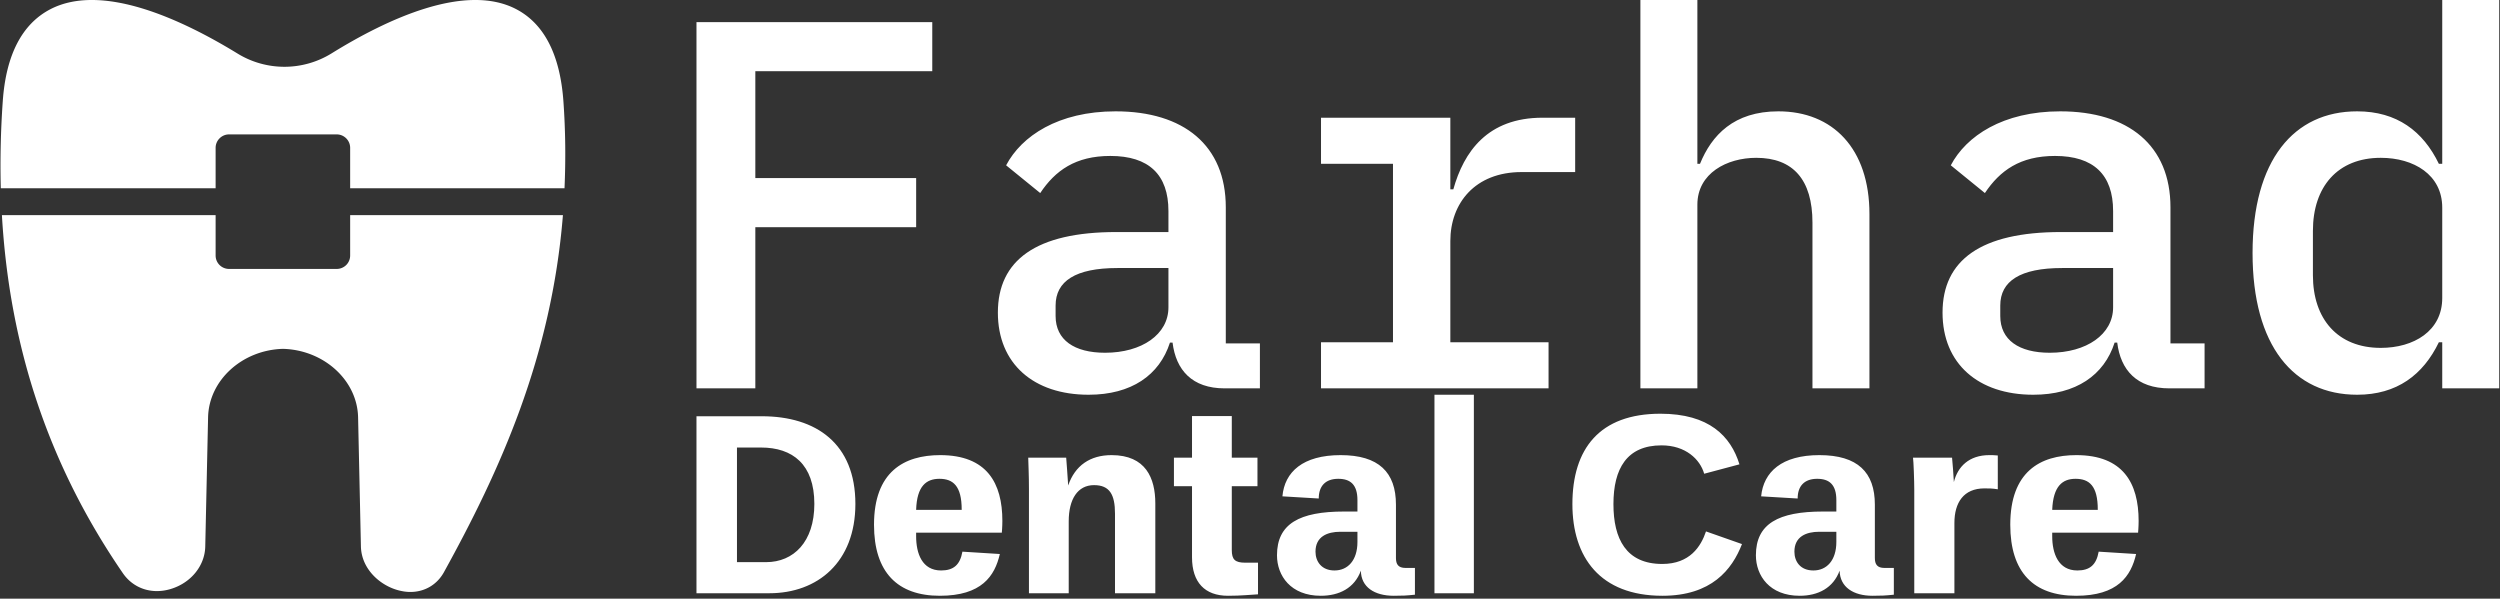 <svg data-v-423bf9ae="" xmlns="http://www.w3.org/2000/svg" viewBox="0 0 380 91" class="iconLeftSlogan"><rect x="0" y="0" width="380" height="91" fill="#333333" stroke="none"/><!----><!----><!----><g data-v-423bf9ae="" id="7fc7bc7b-5729-4643-955c-44356fd920c8" fill="white" transform="matrix(5.698,0,0,5.698,99.027,-22.735)"><path d="M2.77 14.35L2.77 10.05L7.06 10.05L7.06 8.74L2.77 8.74L2.77 5.89L7.49 5.89L7.49 4.58L1.20 4.58L1.20 14.35ZM16.23 14.35L16.23 13.15L15.32 13.15L15.32 9.52C15.32 7.87 14.20 6.96 12.38 6.96C10.85 6.96 9.87 7.62 9.46 8.40L10.37 9.14C10.77 8.54 11.31 8.15 12.24 8.15C13.27 8.15 13.79 8.65 13.79 9.62L13.79 10.18L12.40 10.18C10.26 10.18 9.24 10.93 9.24 12.33C9.24 13.69 10.19 14.52 11.66 14.52C12.80 14.52 13.55 14 13.83 13.13L13.90 13.13C13.99 13.86 14.42 14.35 15.29 14.35ZM12.10 13.40C11.28 13.40 10.78 13.06 10.78 12.42L10.78 12.14C10.78 11.49 11.31 11.14 12.43 11.14L13.79 11.14L13.79 12.19C13.79 12.91 13.08 13.40 12.10 13.40ZM17.86 14.35L23.93 14.35L23.93 13.12L21.31 13.12L21.31 10.42C21.31 9.41 21.97 8.58 23.21 8.58L24.64 8.58L24.64 7.13L23.77 7.13C22.30 7.13 21.67 8.04 21.39 9.04L21.31 9.04L21.31 7.13L17.86 7.13L17.86 8.36L19.78 8.36L19.78 13.12L17.86 13.12ZM26.38 14.35L27.90 14.35L27.90 9.45C27.90 8.61 28.69 8.20 29.47 8.20C30.45 8.20 30.97 8.78 30.97 9.93L30.97 14.35L32.49 14.35L32.49 9.70C32.49 7.95 31.51 6.96 30.06 6.96C28.87 6.96 28.28 7.60 27.97 8.36L27.90 8.36L27.90 3.99L26.38 3.99ZM41.43 14.35L41.43 13.15L40.52 13.15L40.52 9.52C40.52 7.87 39.40 6.96 37.58 6.96C36.05 6.96 35.07 7.62 34.66 8.40L35.57 9.14C35.97 8.54 36.51 8.15 37.44 8.15C38.47 8.15 38.99 8.65 38.99 9.62L38.99 10.18L37.60 10.18C35.46 10.18 34.44 10.93 34.44 12.33C34.44 13.69 35.39 14.52 36.86 14.52C38.00 14.52 38.75 14 39.03 13.13L39.10 13.13C39.19 13.86 39.62 14.35 40.49 14.35ZM37.30 13.40C36.48 13.40 35.98 13.06 35.98 12.42L35.98 12.14C35.98 11.49 36.51 11.14 37.63 11.14L38.99 11.14L38.99 12.19C38.99 12.91 38.28 13.40 37.30 13.40ZM47.77 14.35L49.29 14.35L49.29 3.99L47.77 3.99L47.77 8.36L47.68 8.36C47.26 7.49 46.56 6.96 45.50 6.96C43.81 6.96 42.71 8.26 42.71 10.74C42.71 13.22 43.81 14.52 45.50 14.52C46.56 14.52 47.26 13.99 47.68 13.12L47.77 13.12ZM46.13 13.27C44.98 13.27 44.32 12.50 44.32 11.33L44.32 10.15C44.32 8.97 44.98 8.20 46.13 8.20C47.01 8.20 47.77 8.65 47.77 9.53L47.77 11.94C47.77 12.82 47.01 13.27 46.13 13.27Z"></path></g><!----><g data-v-423bf9ae="" id="13644979-4583-400c-b8e7-a34eaf9f1d47" transform="matrix(2.045,0,0,2.045,-10.171,-8.182)" stroke="none" fill="white"><path d="M21 17.993V14.99c0-.55.45-1 1-1h8c.55 0 1 .45 1 1v3.003h15.933c.09-2.076.078-4.224-.083-6.473-.25-3.47-1.44-5.78-3.55-6.86-3.78-1.93-9.54.74-13.7 3.32a6.662 6.662 0 0 1-6.94.02c-4.24-2.6-10.1-5.29-13.93-3.32-2.11 1.09-3.31 3.39-3.55 6.84a67.357 67.357 0 0 0-.147 6.473H21zM31 19.993v2.997c0 .56-.45 1-1 1h-8c-.55 0-1-.44-1-1v-2.997H5.116c.57 9.902 3.534 18.673 8.994 26.617.79 1.14 2.15 1.59 3.55 1.17 1.5-.45 2.54-1.72 2.57-3.16l.21-9.6c.06-2.76 2.54-5.01 5.57-5.09 3.03.08 5.52 2.33 5.58 5.09l.21 9.6c.04 1.7 1.46 2.93 2.84 3.27.28.07.56.11.83.11 1.06 0 1.98-.53 2.5-1.47 4.171-7.561 7.995-15.975 8.844-26.537H31z"></path></g><!----><g data-v-423bf9ae="" id="2d54b01d-fffc-46c4-8201-40b44abb2f39" fill="white" transform="matrix(2.748,0,0,2.748,103.006,61.319)"><path d="M7.56 5.56C7.56 7.66 6.41 8.78 4.89 8.78L3.28 8.78L3.28 2.44L4.61 2.44C6.36 2.44 7.56 3.37 7.56 5.56ZM9.83 5.56C9.83 2.23 7.67 0.71 4.65 0.71L1.04 0.71L1.04 10.50L5.07 10.50C7.74 10.50 9.83 8.78 9.83 5.56ZM14.50 10.64C16.81 10.64 17.54 9.55 17.82 8.33L15.75 8.20C15.62 8.93 15.26 9.24 14.57 9.24C13.52 9.24 13.19 8.30 13.19 7.35L13.19 7.15L17.93 7.15C17.93 7.15 17.96 6.83 17.96 6.50C17.96 4.41 17.11 2.86 14.52 2.86C12.52 2.86 10.86 3.78 10.86 6.71C10.86 9.35 12.17 10.64 14.50 10.64ZM14.48 4.17C15.23 4.17 15.71 4.56 15.71 5.87L15.71 5.89L13.19 5.89C13.23 4.56 13.76 4.17 14.48 4.17ZM24.19 10.50L26.42 10.50L26.42 5.53C26.42 4.13 25.89 2.86 24.00 2.86C22.82 2.86 21.98 3.43 21.60 4.54C21.57 3.95 21.50 3.21 21.49 3.00L19.39 3.00C19.40 3.42 19.43 3.96 19.43 4.73L19.43 10.50L21.63 10.50L21.63 6.52C21.63 5.29 22.13 4.52 23.03 4.52C23.90 4.52 24.19 5.05 24.19 6.10ZM27.45 4.58L28.45 4.58L28.45 8.51C28.45 9.90 29.16 10.64 30.44 10.64C31.22 10.64 31.65 10.58 32.10 10.56L32.10 8.81L31.40 8.81C30.83 8.81 30.65 8.64 30.65 8.11L30.65 4.58L32.07 4.58L32.07 3.00L30.65 3.00L30.65 0.70L28.45 0.70L28.45 3.00L27.45 3.00ZM40.78 9.10L40.26 9.10C39.86 9.10 39.73 8.90 39.73 8.55L39.73 5.60C39.73 3.81 38.78 2.86 36.67 2.86C34.58 2.86 33.57 3.79 33.45 5.14L35.46 5.26C35.46 4.56 35.84 4.17 36.54 4.17C37.21 4.17 37.60 4.49 37.60 5.35L37.60 5.98L36.86 5.98C34.40 5.98 33.15 6.65 33.15 8.40C33.15 9.53 33.91 10.64 35.57 10.64C36.60 10.64 37.44 10.21 37.79 9.25C37.80 10.16 38.54 10.64 39.61 10.64C40.08 10.64 40.31 10.63 40.78 10.58ZM36.33 9.24C35.62 9.24 35.28 8.75 35.28 8.20C35.28 7.36 35.94 7.10 36.65 7.10L37.60 7.10L37.60 7.66C37.60 8.68 37.07 9.24 36.33 9.24ZM41.86 10.50L44.04 10.50L44.04-0.48L41.86-0.48ZM54.47 10.64C57.18 10.64 58.32 9.20 58.87 7.78L56.88 7.08C56.60 7.91 55.99 8.88 54.46 8.88C52.46 8.88 51.76 7.49 51.76 5.57C51.76 3.61 52.50 2.32 54.42 2.32C55.75 2.32 56.55 3.09 56.78 3.89L58.73 3.37C58.25 1.81 57.05 0.57 54.36 0.57C50.99 0.57 49.49 2.51 49.49 5.57C49.49 8.51 51.02 10.64 54.47 10.64ZM67.27 9.10L66.75 9.10C66.35 9.10 66.22 8.90 66.22 8.55L66.22 5.60C66.22 3.81 65.27 2.86 63.15 2.86C61.07 2.86 60.06 3.79 59.93 5.14L61.95 5.26C61.95 4.56 62.33 4.17 63.03 4.17C63.70 4.17 64.09 4.49 64.09 5.35L64.09 5.98L63.35 5.98C60.89 5.98 59.64 6.65 59.64 8.40C59.64 9.53 60.40 10.64 62.06 10.64C63.08 10.64 63.92 10.21 64.27 9.25C64.29 10.16 65.03 10.64 66.09 10.64C66.57 10.64 66.79 10.63 67.27 10.58ZM62.82 9.24C62.10 9.24 61.77 8.75 61.77 8.20C61.77 7.36 62.43 7.10 63.14 7.10L64.09 7.10L64.09 7.66C64.09 8.68 63.56 9.24 62.82 9.24ZM73.02 4.75L73.02 2.88C72.86 2.86 72.65 2.86 72.55 2.86C71.43 2.86 70.80 3.50 70.59 4.35C70.57 3.92 70.52 3.33 70.49 3.00L68.33 3.00C68.36 3.16 68.40 4.30 68.40 4.77L68.40 10.50L70.62 10.50L70.62 6.61C70.62 5.49 71.13 4.70 72.28 4.70C72.52 4.70 72.72 4.70 73.02 4.75ZM77.35 10.64C79.66 10.64 80.39 9.55 80.67 8.33L78.60 8.20C78.47 8.93 78.11 9.24 77.42 9.24C76.37 9.24 76.03 8.30 76.03 7.35L76.03 7.15L80.78 7.15C80.78 7.15 80.81 6.83 80.81 6.50C80.81 4.41 79.95 2.86 77.36 2.86C75.36 2.86 73.71 3.78 73.71 6.71C73.71 9.35 75.01 10.64 77.35 10.64ZM77.32 4.17C78.08 4.17 78.55 4.56 78.55 5.87L78.55 5.89L76.03 5.89C76.08 4.56 76.61 4.17 77.32 4.17Z"></path></g></svg>